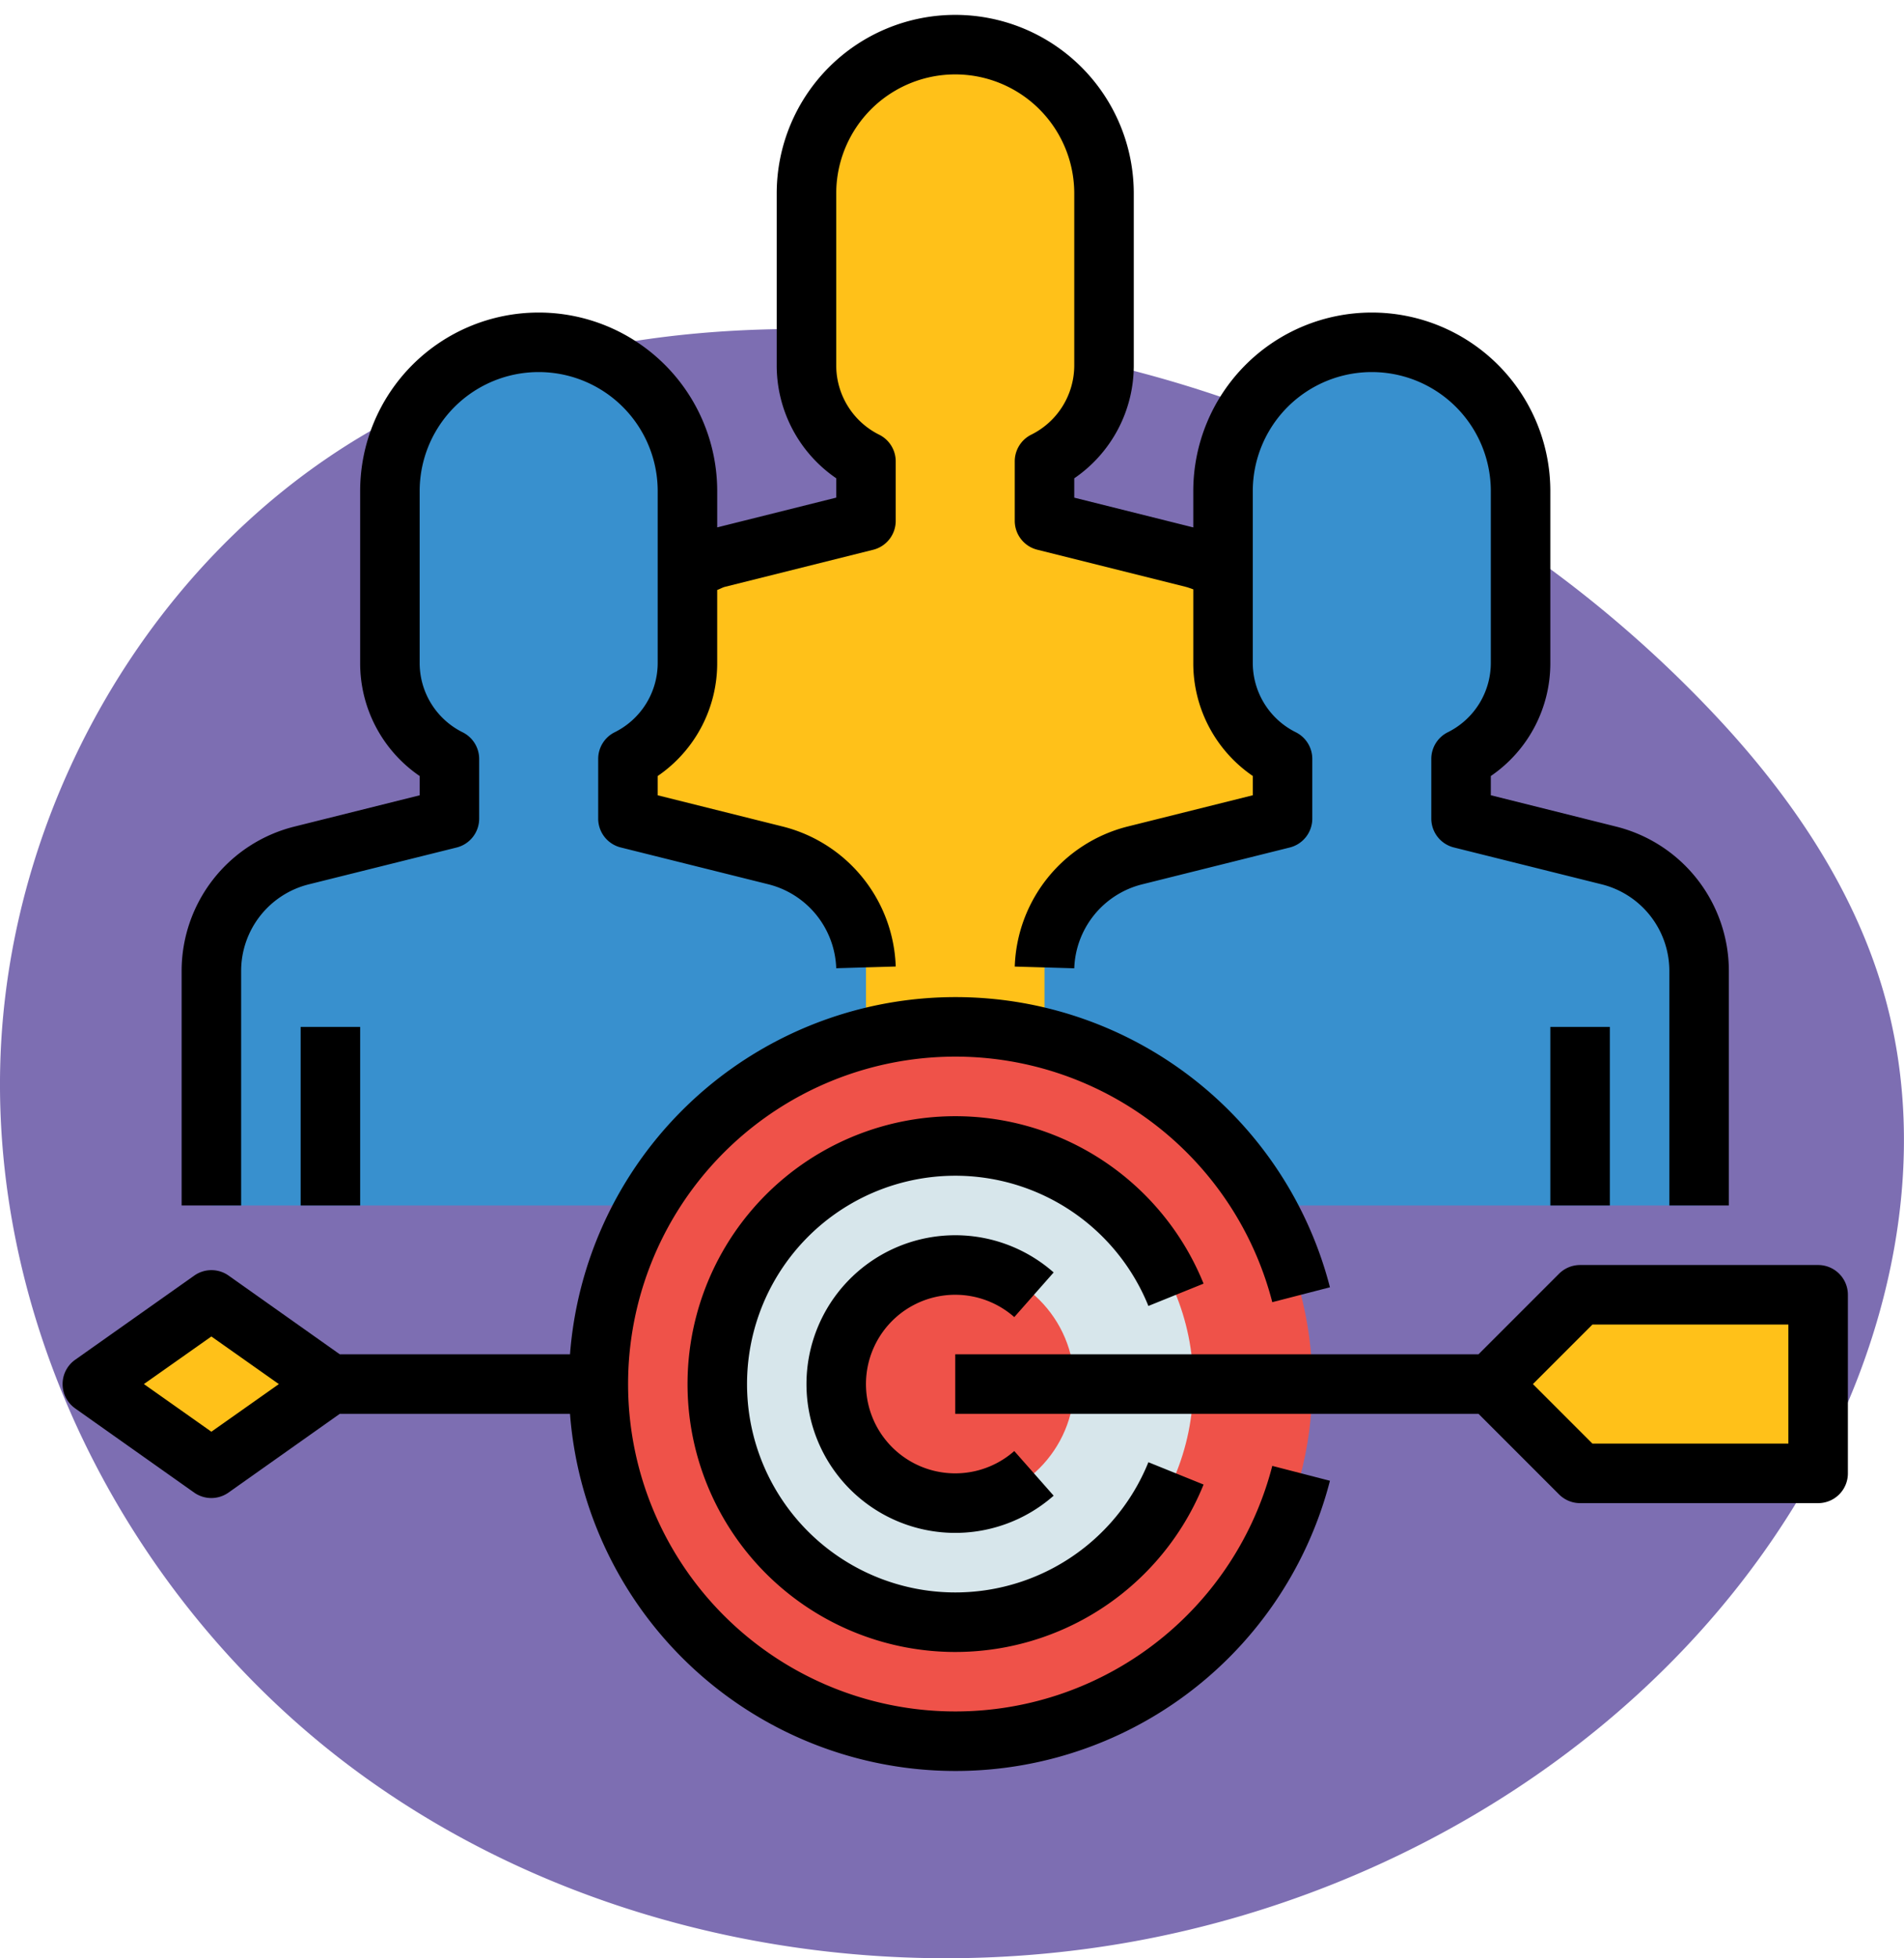 <svg xmlns="http://www.w3.org/2000/svg" xmlns:xlink="http://www.w3.org/1999/xlink" width="121.582" height="125.001" viewBox="0 0 121.582 125.001">
  <defs>
    <clipPath id="clip-path">
      <rect id="Rectángulo_401736" data-name="Rectángulo 401736" width="114" height="114" transform="translate(726 1313)" fill="#fff" stroke="#707070" stroke-width="1"/>
    </clipPath>
  </defs>
  <g id="Grupo_1100763" data-name="Grupo 1100763" transform="translate(-712 -1292)">
    <g id="Grupo_1100762" data-name="Grupo 1100762">
      <g id="Grupo_1100761" data-name="Grupo 1100761">
        <g id="Grupo_1100760" data-name="Grupo 1100760">
          <g id="Grupo_1100759" data-name="Grupo 1100759">
            <g id="Grupo_1100758" data-name="Grupo 1100758">
              <g id="Grupo_1100757" data-name="Grupo 1100757">
                <g id="Grupo_1100756" data-name="Grupo 1100756">
                  <path id="_12068" data-name="12068" d="M94.486,72.232c-12.45-1.719-25.6-1.3-36.93,4.143-15.711,7.546-26.029,24.655-26.425,42.08s8.682,34.547,22.705,44.9S86.354,177.37,103.5,174.263c17.293-3.134,33.524-13.294,42.545-28.377,5.784-9.672,8.488-21.615,5.292-32.422-1.929-6.523-5.873-12.3-10.512-17.278A77.665,77.665,0,0,0,94.486,72.232Z" transform="translate(680.881 1241.668)" fill="#7d6eb2"/>
                  <g id="Enmascarar_grupo_1100073" data-name="Enmascarar grupo 1100073" transform="translate(-10 -21)" clip-path="url(#clip-path)">
                    <g id="publico-objetivo_1_" data-name="publico-objetivo (1)" transform="translate(726 1313.95)">
                      <path id="Trazado_875190" data-name="Trazado 875190" d="M19.85,76.941l-7.6,5.373-7.6-5.373,7.6-5.373Z" transform="translate(-2.752 10.46)" fill="#ffc119"/>
                      <path id="Trazado_875191" data-name="Trazado 875191" d="M74.351,74.6V46.329a7.617,7.617,0,0,0-5.757-7.372L59.151,36.6V32.8a6.865,6.865,0,0,0,3.8-6.156V15.7a9.5,9.5,0,0,0-19,0V26.644a6.865,6.865,0,0,0,3.8,6.156v3.8l-9.443,2.356a7.617,7.617,0,0,0-5.757,7.372V74.6Z" transform="translate(3.548 -4.3)" fill="#ffc119"/>
                      <path id="Trazado_875192" data-name="Trazado 875192" d="M10.85,76.8V61.829a7.617,7.617,0,0,1,5.757-7.372L26.05,52.1V48.3a6.865,6.865,0,0,1-3.8-6.156V31.2a9.5,9.5,0,1,1,19,0V42.145a6.865,6.865,0,0,1-3.8,6.156v3.8l9.443,2.356a7.617,7.617,0,0,1,5.757,7.372V76.8Z" transform="translate(-1.352 -0.8)" fill="#3890ce"/>
                      <path id="Trazado_875193" data-name="Trazado 875193" d="M96.052,76.8V61.829a7.617,7.617,0,0,0-5.757-7.372L80.851,52.1V48.3a6.865,6.865,0,0,0,3.8-6.156V31.2a9.5,9.5,0,0,0-19,0V42.145a6.865,6.865,0,0,0,3.8,6.156v3.8l-9.443,2.356a7.617,7.617,0,0,0-5.757,7.372V76.8Z" transform="translate(8.448 -0.8)" fill="#3890ce"/>
                      <circle id="Elipse_11606" data-name="Elipse 11606" cx="22.8" cy="22.8" r="22.8" transform="translate(34.199 64.601)" fill="#ef5249"/>
                      <circle id="Elipse_11607" data-name="Elipse 11607" cx="15.2" cy="15.2" r="15.2" transform="translate(41.799 72.201)" fill="#d7e6eb"/>
                      <circle id="Elipse_11608" data-name="Elipse 11608" cx="7.6" cy="7.6" r="7.6" transform="translate(49.399 79.801)" fill="#ef5249"/>
                      <path id="Trazado_875194" data-name="Trazado 875194" d="M98.4,82.7H83.2L77.5,77l5.7-5.7H98.4Z" transform="translate(13.698 10.4)" fill="#ffc119"/>
                      <path id="Trazado_875195" data-name="Trazado 875195" d="M51.351,72a5.7,5.7,0,0,1,3.769,1.425l2.514-2.85a9.5,9.5,0,1,0,0,14.25l-2.514-2.85A5.7,5.7,0,1,1,51.351,72Z" transform="translate(5.648 9.7)"/>
                      <path id="Trazado_875196" data-name="Trazado 875196" d="M65.083,74.114l3.523-1.425a17.1,17.1,0,1,0,0,12.825l-3.523-1.425a13.3,13.3,0,1,1,0-9.975Z" transform="translate(4.249 8.3)"/>
                      <path id="Trazado_875197" data-name="Trazado 875197" d="M104.7,69.751H89.5a1.9,1.9,0,0,0-1.343.556l-5.144,5.144H49.6v3.8H83.015l5.143,5.143a1.9,1.9,0,0,0,1.343.557h15.2a1.9,1.9,0,0,0,1.9-1.9v-11.4A1.9,1.9,0,0,0,104.7,69.751Zm-1.9,11.4H90.288l-3.8-3.8,3.8-3.8H102.8Z" transform="translate(7.398 10.05)"/>
                      <path id="Trazado_875198" data-name="Trazado 875198" d="M15.5,57.351h3.8v11.4H15.5Z" transform="translate(-0.302 7.25)"/>
                      <path id="Trazado_875199" data-name="Trazado 875199" d="M108.1,80.651V65.679a9.5,9.5,0,0,0-7.2-9.215l-8-2V53.236a8.715,8.715,0,0,0,3.8-7.241V35.051a11.4,11.4,0,0,0-22.8,0v2.316l-7.6-1.9V34.232a8.721,8.721,0,0,0,3.8-7.22V16.05a11.4,11.4,0,1,0-22.8,0V27a8.721,8.721,0,0,0,3.8,7.23v1.235l-7.6,1.9V35.051a11.4,11.4,0,0,0-22.8,0V45.995a8.715,8.715,0,0,0,3.8,7.241v1.231l-8.009,2A9.5,9.5,0,0,0,9.3,65.679V80.651h3.8V65.679a5.7,5.7,0,0,1,4.317-5.527L26.86,57.8a1.9,1.9,0,0,0,1.44-1.845v-3.8a1.9,1.9,0,0,0-1.056-1.71A4.94,4.94,0,0,1,24.5,45.995V35.051a7.6,7.6,0,0,1,15.2,0V45.995a4.94,4.94,0,0,1-2.744,4.446,1.9,1.9,0,0,0-1.056,1.71v3.8a1.9,1.9,0,0,0,1.44,1.845l9.437,2.354A5.729,5.729,0,0,1,51.1,65.506l3.8-.11a9.55,9.55,0,0,0-7.194-8.93l-8.007-2V53.236a8.715,8.715,0,0,0,3.8-7.241V41.361c.177-.063.334-.161.517-.207l9.443-2.36a1.9,1.9,0,0,0,1.44-1.843v-3.8a1.9,1.9,0,0,0-1.051-1.7A4.94,4.94,0,0,1,51.1,27V16.05a7.6,7.6,0,0,1,15.2,0V27a4.94,4.94,0,0,1-2.749,4.448,1.9,1.9,0,0,0-1.051,1.7v3.8a1.9,1.9,0,0,0,1.44,1.843l9.441,2.36c.177.044.348.108.519.169v4.672a8.715,8.715,0,0,0,3.8,7.241v1.231l-8.009,2A9.548,9.548,0,0,0,62.5,65.4l3.8.11a5.727,5.727,0,0,1,4.313-5.354L80.057,57.8A1.9,1.9,0,0,0,81.5,55.951v-3.8a1.9,1.9,0,0,0-1.056-1.71A4.94,4.94,0,0,1,77.7,45.995V35.051a7.6,7.6,0,0,1,15.2,0V45.995a4.94,4.94,0,0,1-2.744,4.446,1.9,1.9,0,0,0-1.056,1.71v3.8a1.9,1.9,0,0,0,1.44,1.845l9.437,2.354a5.7,5.7,0,0,1,4.323,5.529V80.651Z" transform="translate(-1.702 -4.65)"/>
                      <path id="Trazado_875200" data-name="Trazado 875200" d="M80.6,57.351h3.8v11.4H80.6Z" transform="translate(14.398 7.25)"/>
                      <path id="Trazado_875201" data-name="Trazado 875201" d="M3.9,82.052l7.6,5.375a1.9,1.9,0,0,0,2.193,0L20.8,82.4H35.5a24.691,24.691,0,0,0,48.527,4.273l-3.682-.95a20.9,20.9,0,1,1,0-10.45l3.682-.95A24.691,24.691,0,0,0,35.5,78.6H20.8L13.7,73.576a1.9,1.9,0,0,0-2.193,0L3.9,78.951a1.9,1.9,0,0,0,0,3.1Zm8.7-4.59,4.309,3.04L12.6,83.542,8.291,80.5Z" transform="translate(-3.102 6.9)"/>
                    </g>
                  </g>
                </g>
              </g>
            </g>
          </g>
        </g>
      </g>
    </g>
  </g>
</svg>
